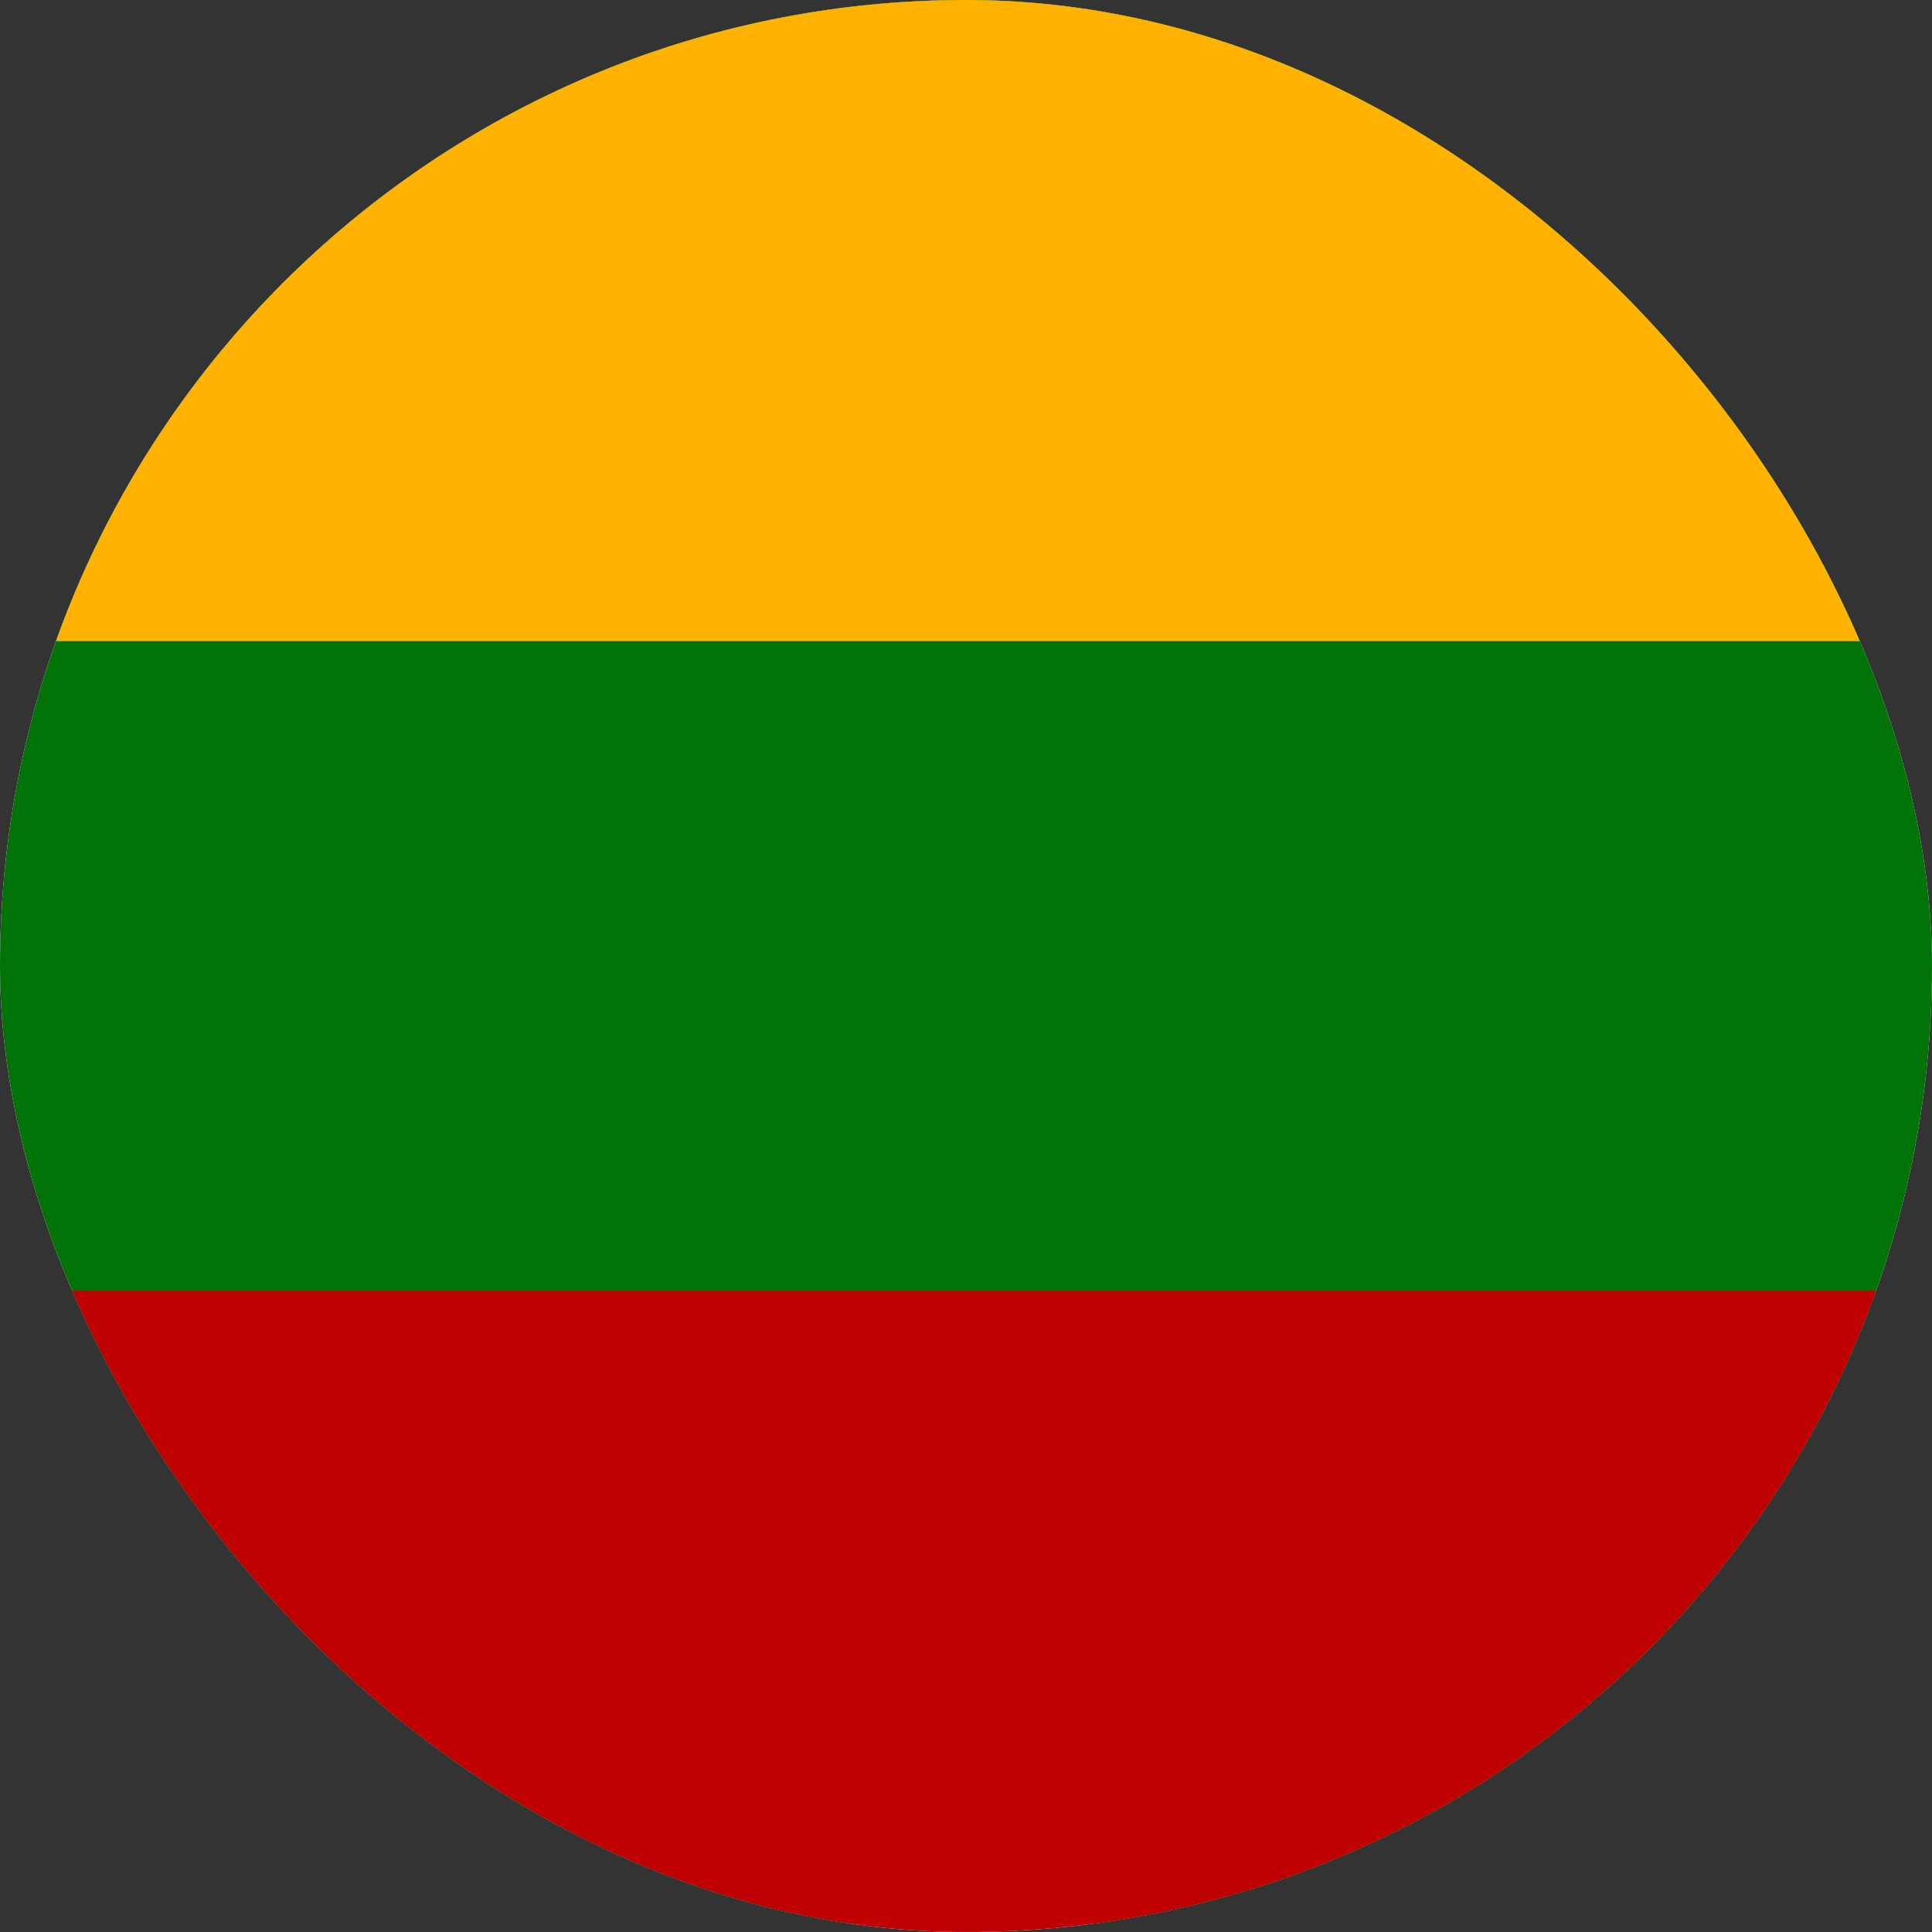 <svg width="30" height="30" viewBox="0 0 30 30" fill="none" xmlns="http://www.w3.org/2000/svg">
<rect x="0" y="0" width="30" height="30" fill="#333333" stroke="none"/>
<g clip-path="url(#clip0_1035_4887)">
<rect width="30" height="30" rx="15" fill="white"/>
<path d="M30 0H0V29.869H30V0Z" fill="#007308"/>
<path d="M30 20.043H0V29.999H30V20.043Z" fill="#BF0000"/>
<path fill-rule="evenodd" clip-rule="evenodd" d="M0 0H30V9.956H0V0Z" fill="#FFB300"/>
</g>
<defs>
<clipPath id="clip0_1035_4887">
<rect width="30" height="30" rx="15" fill="white"/>
</clipPath>
</defs>
</svg>
